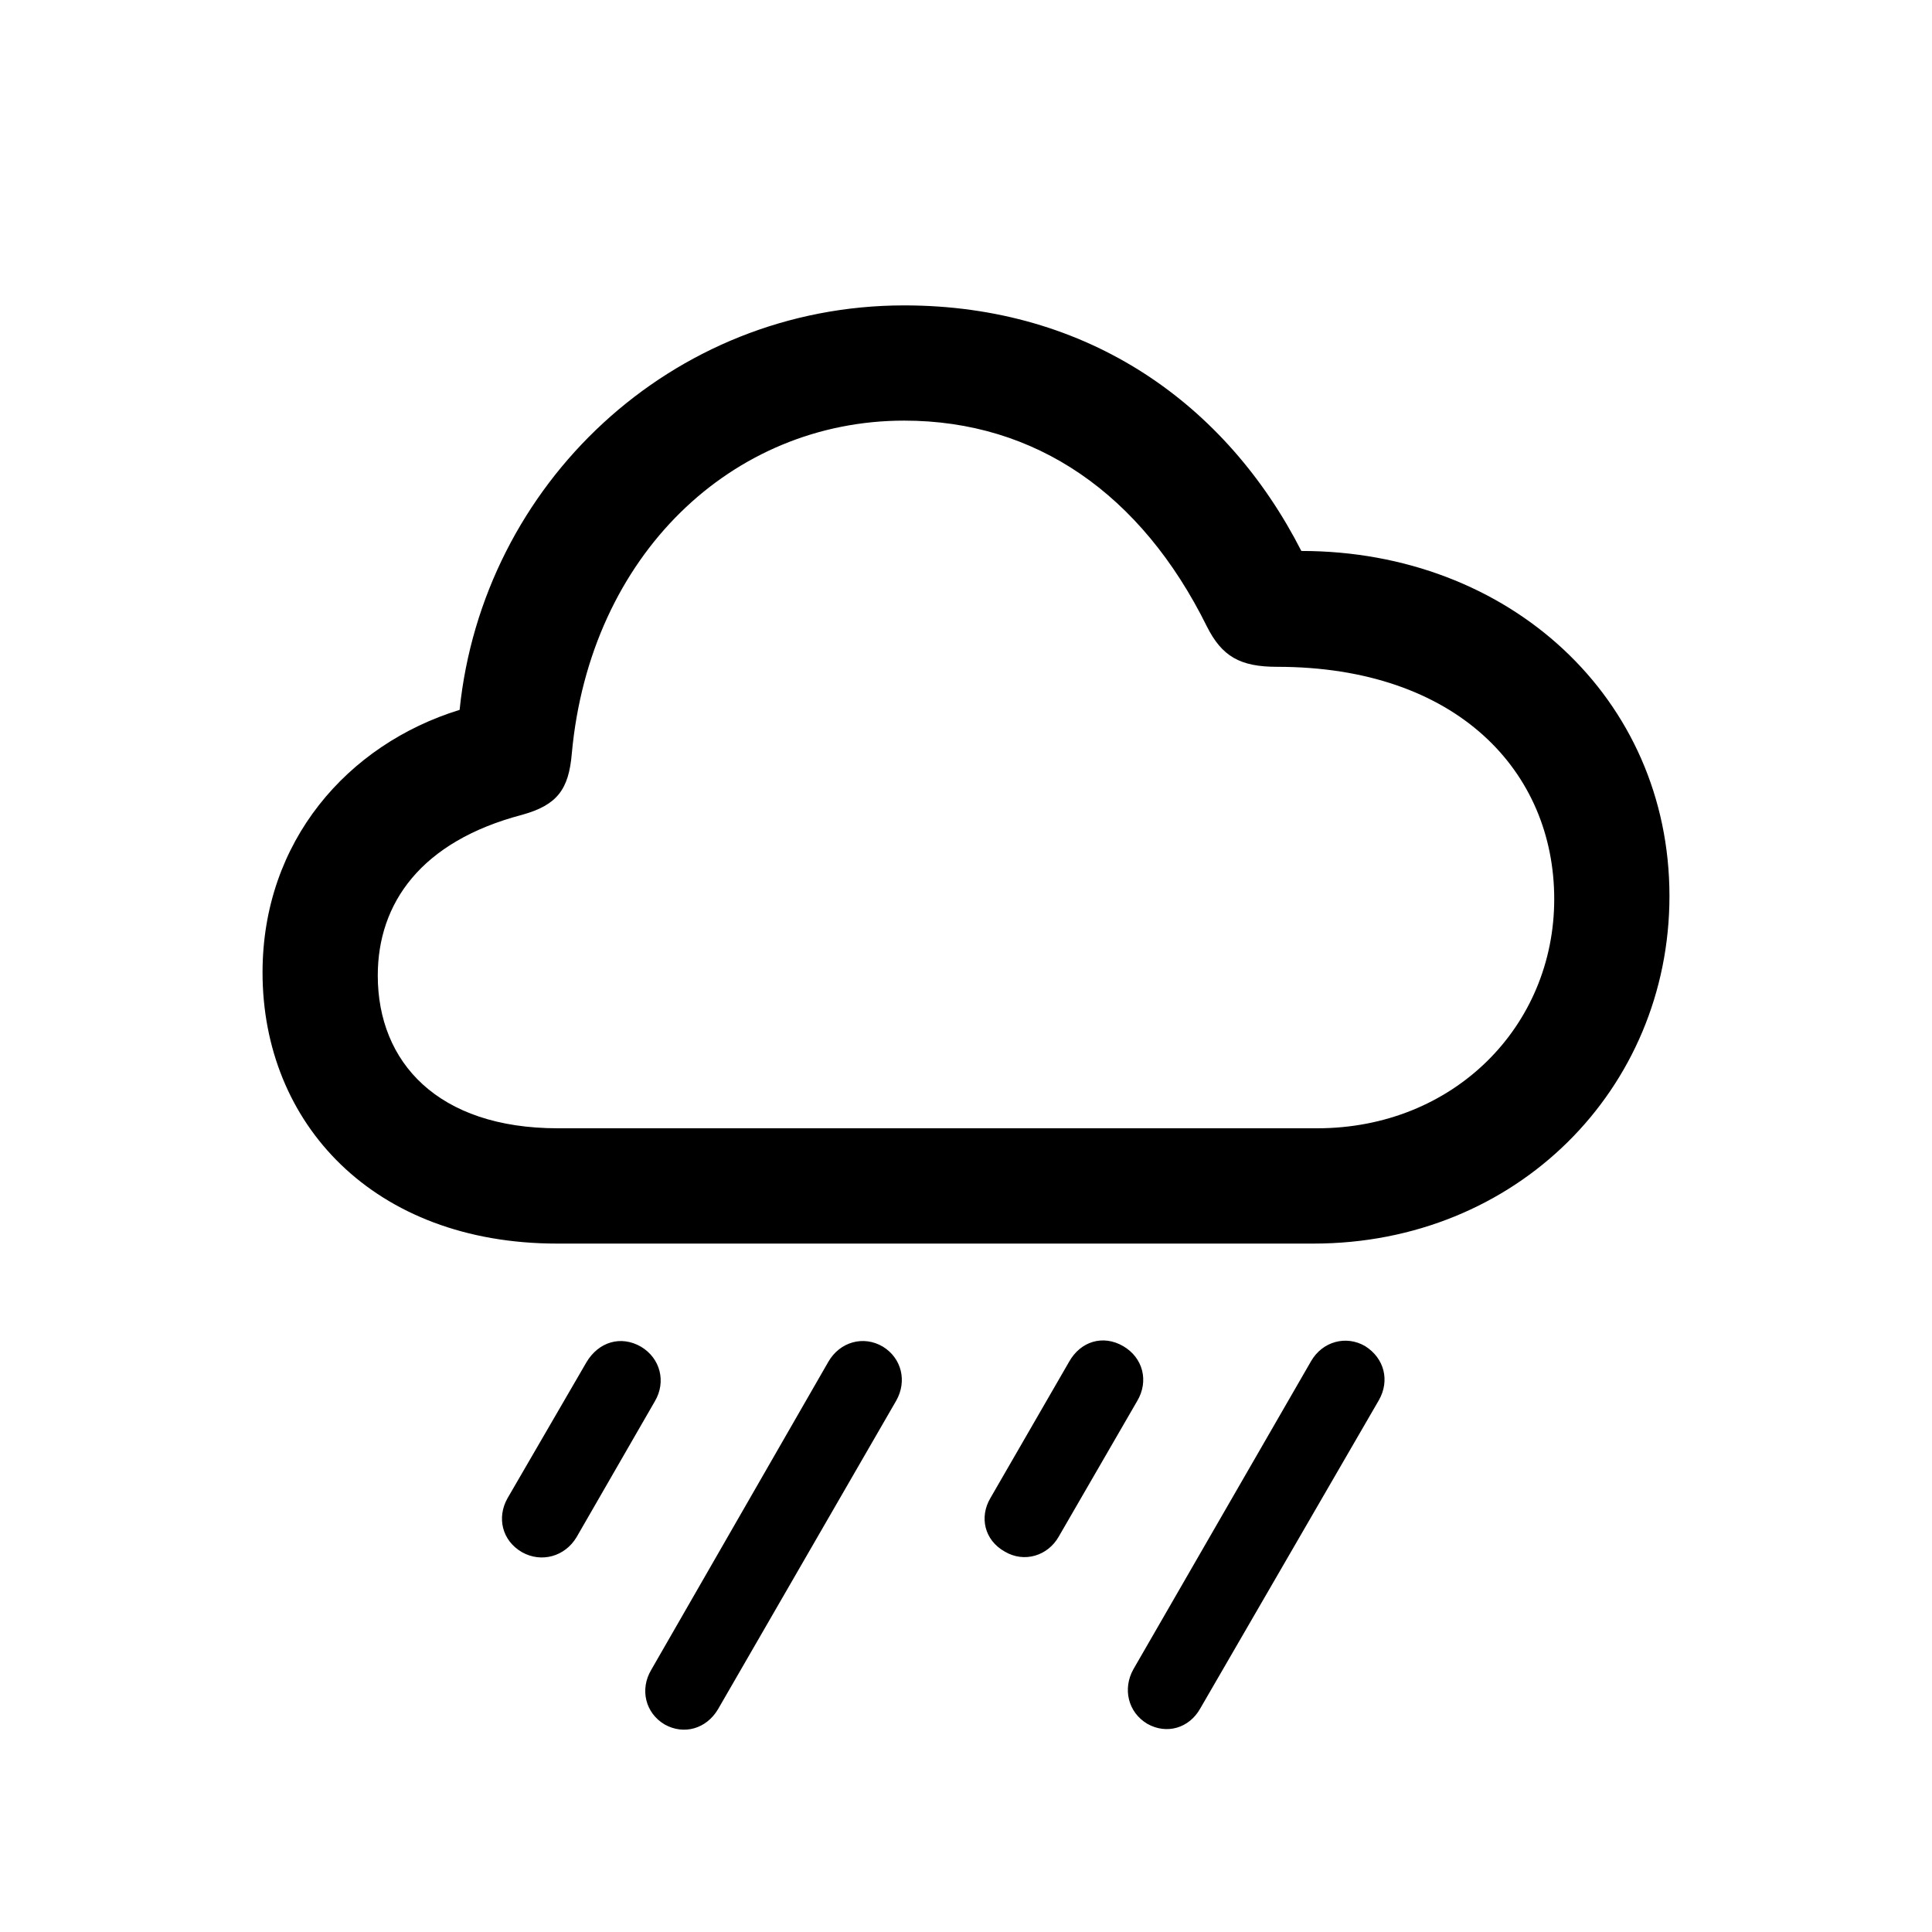 <svg width="28" height="28" viewBox="0 0 28 28" fill="none" xmlns="http://www.w3.org/2000/svg">
    <path
        d="M8.076 18.023H19.036C21.98 18.023 24.195 15.781 24.195 12.986C24.195 10.121 21.875 7.985 18.86 7.985C17.779 5.867 15.784 4.426 13.104 4.426C9.729 4.426 6.995 7.019 6.661 10.288C5.035 10.789 3.805 12.195 3.805 14.094C3.805 16.282 5.413 18.023 8.076 18.023ZM8.085 16.352C6.345 16.352 5.475 15.395 5.475 14.138C5.475 13.092 6.099 12.195 7.566 11.809C8.076 11.668 8.243 11.44 8.287 10.921C8.551 8.038 10.616 6.096 13.104 6.096C15.011 6.096 16.54 7.159 17.489 9.075C17.709 9.515 17.973 9.664 18.509 9.664C21.119 9.664 22.525 11.185 22.525 13.03C22.525 14.876 21.066 16.352 19.089 16.352H8.085ZM15.345 22.268L16.479 20.308C16.654 20.018 16.566 19.675 16.276 19.508C15.986 19.341 15.661 19.438 15.494 19.736L14.352 21.714C14.193 21.986 14.264 22.32 14.562 22.487C14.844 22.654 15.187 22.549 15.345 22.268ZM17.393 24.764L19.985 20.29C20.144 20.009 20.064 19.684 19.783 19.508C19.511 19.35 19.168 19.438 19.001 19.727L16.426 24.192C16.268 24.474 16.347 24.816 16.628 24.983C16.909 25.142 17.234 25.045 17.393 24.764ZM8.357 22.276L9.491 20.308C9.658 20.026 9.57 19.684 9.289 19.517C8.999 19.35 8.674 19.446 8.498 19.745L7.355 21.714C7.197 21.995 7.276 22.329 7.566 22.496C7.848 22.654 8.19 22.558 8.357 22.276ZM10.405 24.773L12.989 20.299C13.148 20.018 13.068 19.684 12.796 19.517C12.515 19.35 12.172 19.446 12.005 19.736L9.438 24.201C9.271 24.482 9.351 24.825 9.632 24.992C9.913 25.15 10.238 25.054 10.405 24.773Z"
        fill="currentColor" />
</svg>